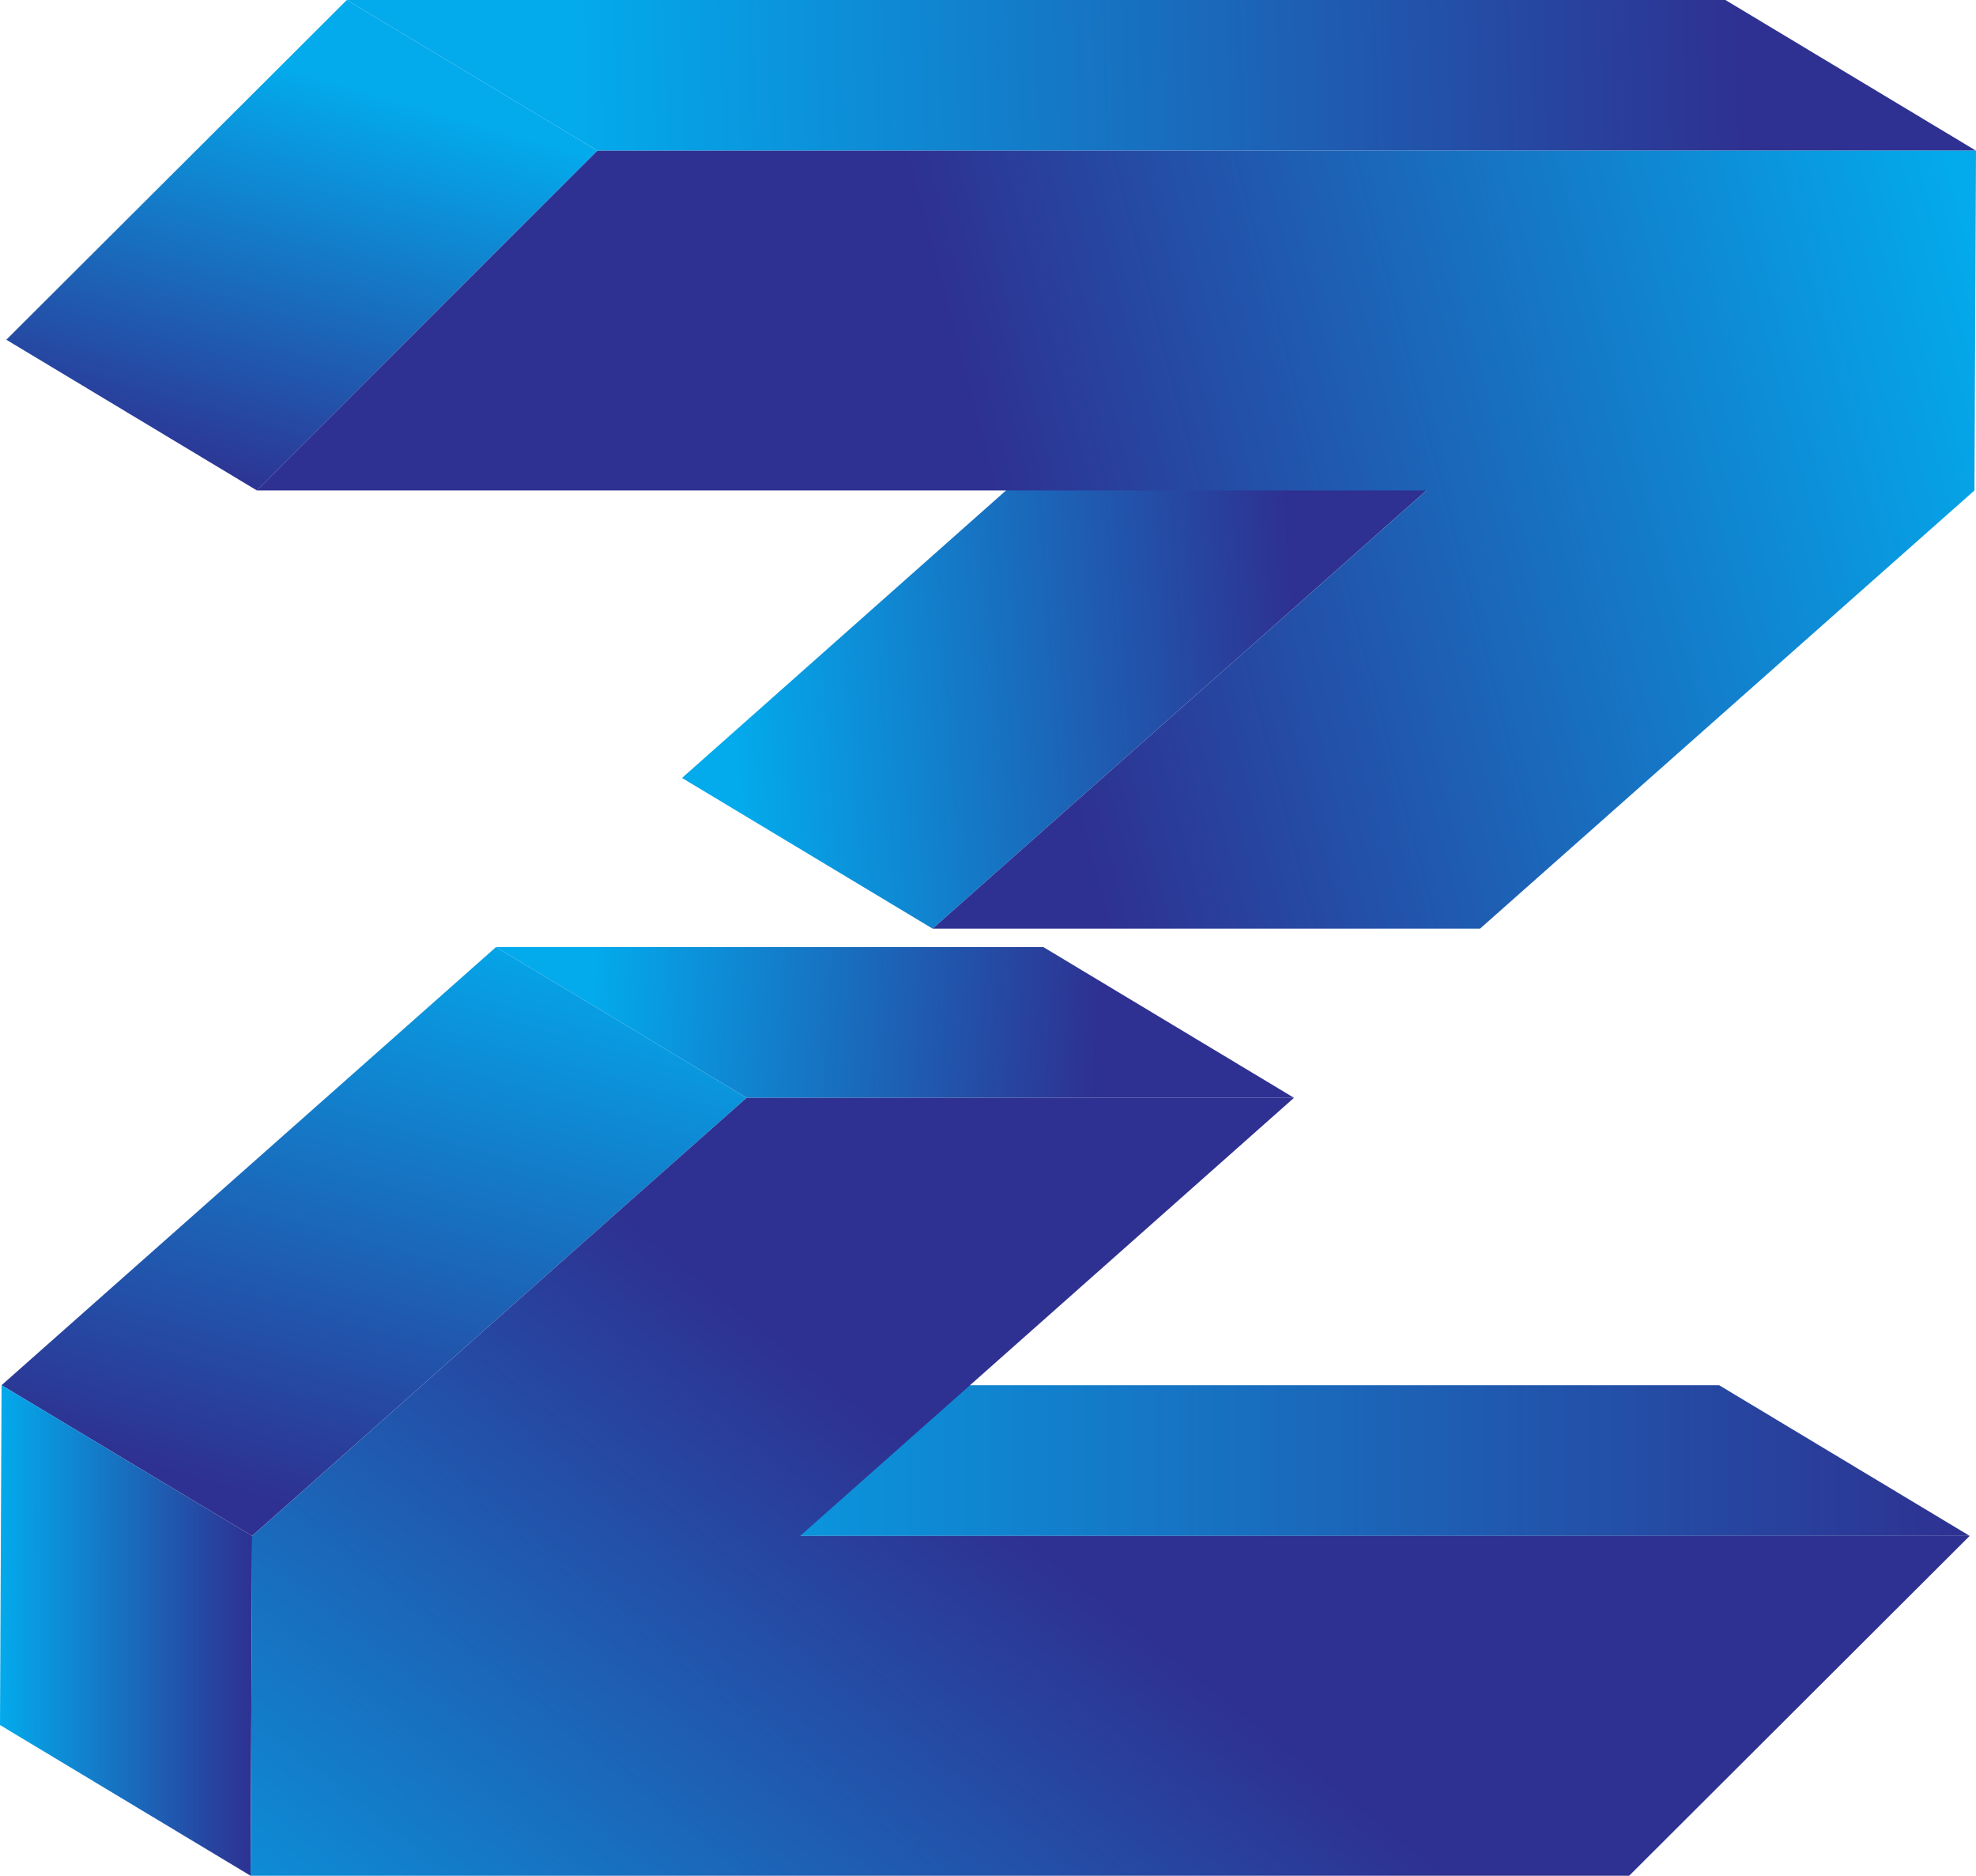 <svg xmlns="http://www.w3.org/2000/svg" xmlns:xlink="http://www.w3.org/1999/xlink" viewBox="0 0 1011.56 960.04"><defs><style>.cls-1{fill:url(#linear-gradient);}.cls-2{fill:url(#linear-gradient-2);}.cls-3{fill:url(#linear-gradient-3);}.cls-4{fill:url(#linear-gradient-4);}.cls-5{fill:url(#linear-gradient-5);}.cls-6{fill:url(#linear-gradient-6);}.cls-7{fill:url(#linear-gradient-7);}.cls-8{fill:url(#linear-gradient-8);}.cls-9{fill:url(#linear-gradient-9);}</style><linearGradient id="linear-gradient" x1="374.1" y1="336.14" x2="662.17" y2="316.05" gradientUnits="userSpaceOnUse"><stop offset="0" stop-color="#03aaec"/><stop offset="1" stop-color="#2e3191"/></linearGradient><linearGradient id="linear-gradient-2" x1="298.13" y1="46.94" x2="891" y2="30.19" xlink:href="#linear-gradient"/><linearGradient id="linear-gradient-3" x1="178.14" y1="44.18" x2="117.85" y2="251.85" xlink:href="#linear-gradient"/><linearGradient id="linear-gradient-4" x1="281.35" y1="747.53" x2="1008.33" y2="747.53" xlink:href="#linear-gradient"/><linearGradient id="linear-gradient-5" x1="303.55" y1="513.27" x2="561.46" y2="530.02" xlink:href="#linear-gradient"/><linearGradient id="linear-gradient-6" x1="240.11" y1="463.38" x2="153.02" y2="771.54" xlink:href="#linear-gradient"/><linearGradient id="linear-gradient-7" x1="0" y1="834.51" x2="129.07" y2="834.51" xlink:href="#linear-gradient"/><linearGradient id="linear-gradient-8" x1="516.2" y1="280.28" x2="1015.28" y2="149.65" gradientUnits="userSpaceOnUse"><stop offset="0" stop-color="#2e3191"/><stop offset="1" stop-color="#03aaec"/></linearGradient><linearGradient id="linear-gradient-9" x1="551.3" y1="807.89" x2="233.09" y2="1206.49" xlink:href="#linear-gradient-8"/></defs><title>Asset 1</title><g id="Layer_2" data-name="Layer 2"><g id="Layer_1-2" data-name="Layer 1"><polygon class="cls-1" points="477.41 475.3 349.14 398.17 601.94 173.88 730.22 251.02 477.41 475.3"/><polygon class="cls-2" points="305.83 77.13 177.55 0 883.29 0 1011.56 77.13 305.83 77.13"/><polygon class="cls-3" points="131.51 251.02 3.24 173.88 177.55 0 305.83 77.13 131.51 251.02"/><polygon class="cls-4" points="409.62 786.1 281.35 708.97 880.05 708.97 1008.33 786.1 409.62 786.1"/><polygon class="cls-5" points="382.18 561.88 253.9 484.75 534.15 484.75 662.43 561.88 382.18 561.88"/><polygon class="cls-6" points="129.07 786.1 0.8 708.97 253.9 484.75 382.18 561.88 129.07 786.1"/><polygon class="cls-7" points="128.28 960.04 0 882.91 0.8 708.97 129.07 786.1 128.28 960.04"/><polygon class="cls-8" points="1011.56 77.13 1010.77 251.02 757.66 475.3 477.41 475.3 730.22 251.02 131.51 251.02 305.83 77.13 1011.56 77.13"/><polygon class="cls-9" points="662.43 561.88 409.62 786.1 1008.33 786.1 834.01 960.04 128.28 960.04 129.07 786.1 382.18 561.88 662.43 561.88"/></g></g></svg>